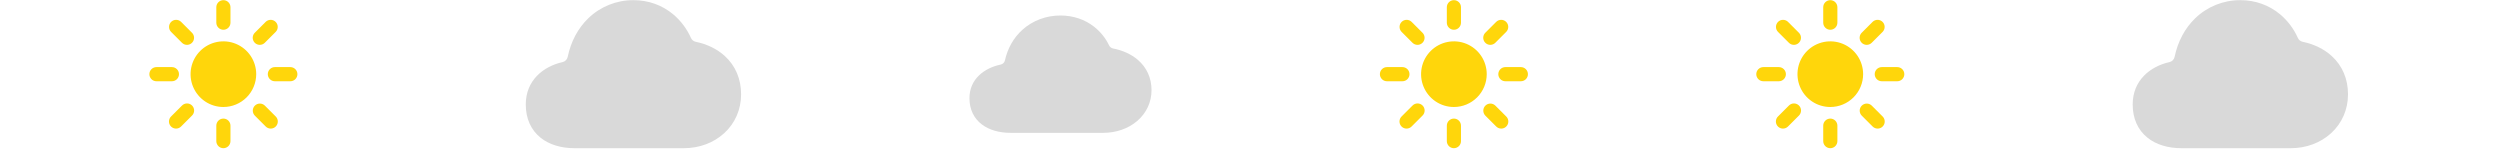 <svg width="490" height="30" viewBox="0 0 490 30" fill="none" xmlns="http://www.w3.org/2000/svg">
<path d="M43.785 5.834C43.416 5.834 43.063 5.688 42.803 5.427C42.543 5.167 42.397 4.814 42.397 4.446V1.418C42.397 1.05 42.543 0.697 42.803 0.437C43.063 0.177 43.416 0.031 43.785 0.031C44.153 0.031 44.505 0.177 44.766 0.437C45.026 0.697 45.172 1.05 45.172 1.418V4.446C45.172 4.814 45.026 5.167 44.766 5.427C44.505 5.688 44.153 5.834 43.785 5.834Z" fill="#FFD60B"/>
<path d="M43.785 29.046C43.416 29.046 43.063 28.9 42.803 28.64C42.543 28.38 42.397 28.026 42.397 27.659V24.631C42.397 24.263 42.543 23.91 42.803 23.649C43.063 23.389 43.416 23.243 43.785 23.243C44.153 23.243 44.505 23.389 44.766 23.649C45.026 23.91 45.172 24.263 45.172 24.631V27.659C45.172 28.026 45.026 28.38 44.766 28.64C44.505 28.9 44.153 29.046 43.785 29.046Z" fill="#FFD60B"/>
<path d="M50.921 8.79C50.647 8.79 50.379 8.708 50.15 8.556C49.922 8.403 49.744 8.187 49.639 7.933C49.534 7.68 49.507 7.401 49.56 7.132C49.614 6.862 49.746 6.615 49.94 6.421L52.08 4.28C52.342 4.026 52.693 3.884 53.058 3.887C53.423 3.889 53.772 4.035 54.03 4.293C54.288 4.551 54.434 4.9 54.436 5.265C54.439 5.63 54.297 5.981 54.043 6.243L51.902 8.383C51.773 8.512 51.62 8.615 51.452 8.684C51.284 8.754 51.103 8.79 50.921 8.79Z" fill="#FFD60B"/>
<path d="M34.507 25.203C34.233 25.203 33.964 25.122 33.736 24.97C33.508 24.817 33.33 24.6 33.225 24.347C33.12 24.093 33.093 23.814 33.146 23.545C33.2 23.276 33.332 23.028 33.526 22.834L35.667 20.694C35.795 20.562 35.949 20.457 36.117 20.385C36.287 20.313 36.468 20.275 36.652 20.274C36.836 20.273 37.018 20.308 37.188 20.378C37.358 20.448 37.513 20.55 37.642 20.68C37.772 20.81 37.875 20.965 37.945 21.135C38.015 21.305 38.05 21.487 38.049 21.671C38.048 21.855 38.01 22.036 37.938 22.205C37.866 22.375 37.761 22.528 37.63 22.656L35.489 24.797C35.36 24.926 35.207 25.028 35.038 25.098C34.87 25.168 34.69 25.204 34.507 25.203Z" fill="#FFD60B"/>
<path d="M56.904 15.926H53.877C53.509 15.926 53.156 15.78 52.896 15.52C52.635 15.259 52.489 14.906 52.489 14.539C52.489 14.171 52.635 13.818 52.896 13.557C53.156 13.297 53.509 13.151 53.877 13.151H56.904C57.273 13.151 57.626 13.297 57.886 13.557C58.146 13.818 58.292 14.171 58.292 14.539C58.292 14.906 58.146 15.259 57.886 15.52C57.626 15.78 57.273 15.926 56.904 15.926Z" fill="#FFD60B"/>
<path d="M33.692 15.926H30.665C30.297 15.926 29.944 15.78 29.683 15.52C29.423 15.259 29.277 14.906 29.277 14.539C29.277 14.171 29.423 13.818 29.683 13.557C29.944 13.297 30.297 13.151 30.665 13.151H33.692C34.06 13.151 34.413 13.297 34.673 13.557C34.934 13.818 35.08 14.171 35.08 14.539C35.08 14.906 34.934 15.259 34.673 15.52C34.413 15.78 34.06 15.926 33.692 15.926Z" fill="#FFD60B"/>
<path d="M53.062 25.203C52.88 25.204 52.699 25.168 52.531 25.098C52.362 25.028 52.209 24.926 52.08 24.797L49.94 22.656C49.685 22.395 49.544 22.043 49.546 21.678C49.548 21.314 49.694 20.964 49.952 20.706C50.21 20.448 50.56 20.302 50.925 20.3C51.289 20.298 51.64 20.439 51.902 20.694L54.043 22.834C54.237 23.028 54.369 23.276 54.423 23.545C54.476 23.814 54.449 24.093 54.344 24.347C54.239 24.6 54.061 24.817 53.833 24.97C53.605 25.122 53.336 25.203 53.062 25.203Z" fill="#FFD60B"/>
<path d="M36.648 8.79C36.466 8.79 36.285 8.754 36.117 8.685C35.949 8.615 35.796 8.512 35.667 8.383L33.526 6.243C33.272 5.981 33.13 5.63 33.133 5.265C33.135 4.9 33.281 4.551 33.539 4.293C33.797 4.035 34.146 3.889 34.511 3.887C34.876 3.884 35.227 4.026 35.489 4.28L37.63 6.421C37.823 6.615 37.955 6.862 38.009 7.132C38.062 7.401 38.035 7.68 37.93 7.933C37.825 8.187 37.647 8.403 37.419 8.556C37.191 8.708 36.922 8.79 36.648 8.79Z" fill="#FFD60B"/>
<path d="M43.785 20.972C42.512 20.972 41.268 20.595 40.21 19.888C39.152 19.181 38.327 18.176 37.84 17.001C37.353 15.825 37.226 14.531 37.474 13.283C37.723 12.035 38.335 10.889 39.235 9.989C40.135 9.089 41.281 8.477 42.529 8.228C43.777 7.98 45.071 8.107 46.247 8.594C47.422 9.081 48.427 9.906 49.134 10.964C49.841 12.022 50.218 13.266 50.218 14.539C50.216 16.244 49.538 17.88 48.332 19.086C47.126 20.292 45.49 20.97 43.785 20.972Z" fill="#FFD60B"/>
<path d="M134.045 29.046H112.613C109.945 29.046 107.648 28.34 105.97 27.004C104.06 25.483 103.051 23.226 103.051 20.474C103.051 15.728 106.513 13.007 110.269 12.169C110.516 12.112 110.741 11.986 110.918 11.805C111.096 11.624 111.217 11.396 111.268 11.147C111.901 8.124 113.283 5.53 115.322 3.564C117.694 1.283 120.862 0.016 124.153 0.031C127.079 0.031 129.778 0.995 131.958 2.817C133.447 4.074 134.633 5.652 135.424 7.433C135.509 7.624 135.638 7.792 135.801 7.924C135.964 8.055 136.156 8.146 136.361 8.188C138.587 8.651 140.571 9.617 142.063 10.978C144.151 12.88 145.255 15.48 145.255 18.495C145.255 21.463 144.07 24.173 141.918 26.127C139.844 28.01 137.048 29.046 134.045 29.046Z" fill="#D9D9D9"/>
<path d="M216.22 26.038H198.099C195.843 26.038 193.901 25.479 192.482 24.42C190.867 23.214 190.014 21.425 190.014 19.243C190.014 15.481 192.941 13.325 196.117 12.66C196.326 12.615 196.516 12.515 196.666 12.372C196.816 12.228 196.918 12.047 196.961 11.85C197.497 9.454 198.665 7.397 200.389 5.839C202.395 4.031 205.074 3.026 207.856 3.039C210.331 3.039 212.612 3.802 214.455 5.247C215.715 6.243 216.717 7.494 217.386 8.906C217.458 9.058 217.567 9.191 217.705 9.295C217.843 9.399 218.005 9.471 218.178 9.505C220.06 9.871 221.738 10.637 223 11.716C224.765 13.224 225.699 15.285 225.699 17.675C225.699 20.027 224.696 22.175 222.877 23.725C221.124 25.217 218.76 26.038 216.22 26.038Z" fill="#D9D9D9"/>
<path d="M284.965 5.834C284.597 5.834 284.244 5.688 283.984 5.427C283.724 5.167 283.578 4.814 283.578 4.446V1.418C283.578 1.05 283.724 0.697 283.984 0.437C284.244 0.177 284.597 0.031 284.965 0.031C285.333 0.031 285.686 0.177 285.946 0.437C286.207 0.697 286.353 1.05 286.353 1.418V4.446C286.353 4.814 286.207 5.167 285.946 5.427C285.686 5.688 285.333 5.834 284.965 5.834Z" fill="#FFD60B"/>
<path d="M284.965 29.046C284.597 29.046 284.244 28.9 283.984 28.64C283.724 28.38 283.578 28.026 283.578 27.659V24.631C283.578 24.263 283.724 23.91 283.984 23.649C284.244 23.389 284.597 23.243 284.965 23.243C285.333 23.243 285.686 23.389 285.946 23.649C286.207 23.91 286.353 24.263 286.353 24.631V27.659C286.353 28.026 286.207 28.38 285.946 28.64C285.686 28.9 285.333 29.046 284.965 29.046Z" fill="#FFD60B"/>
<path d="M292.102 8.79C291.827 8.79 291.559 8.708 291.331 8.556C291.103 8.403 290.925 8.187 290.82 7.933C290.715 7.68 290.687 7.401 290.741 7.132C290.794 6.862 290.926 6.615 291.12 6.421L293.261 4.28C293.522 4.026 293.874 3.884 294.238 3.887C294.603 3.889 294.953 4.035 295.211 4.293C295.469 4.551 295.615 4.9 295.617 5.265C295.619 5.63 295.478 5.981 295.223 6.243L293.083 8.383C292.954 8.512 292.801 8.615 292.633 8.684C292.464 8.754 292.284 8.79 292.102 8.79Z" fill="#FFD60B"/>
<path d="M275.688 25.203C275.413 25.203 275.145 25.122 274.917 24.97C274.689 24.817 274.511 24.6 274.406 24.347C274.301 24.093 274.273 23.814 274.327 23.545C274.381 23.276 274.513 23.028 274.707 22.834L276.848 20.694C276.976 20.562 277.129 20.457 277.298 20.385C277.467 20.313 277.649 20.275 277.833 20.274C278.017 20.273 278.199 20.308 278.369 20.378C278.539 20.448 278.693 20.55 278.823 20.68C278.953 20.81 279.056 20.965 279.126 21.135C279.195 21.305 279.231 21.487 279.23 21.671C279.228 21.855 279.191 22.036 279.119 22.205C279.047 22.375 278.942 22.528 278.81 22.656L276.669 24.797C276.541 24.926 276.388 25.028 276.219 25.098C276.051 25.168 275.87 25.204 275.688 25.203Z" fill="#FFD60B"/>
<path d="M298.085 15.926H295.058C294.69 15.926 294.337 15.78 294.076 15.52C293.816 15.259 293.67 14.906 293.67 14.539C293.67 14.171 293.816 13.818 294.076 13.557C294.337 13.297 294.69 13.151 295.058 13.151H298.085C298.453 13.151 298.806 13.297 299.067 13.557C299.327 13.818 299.473 14.171 299.473 14.539C299.473 14.906 299.327 15.259 299.067 15.52C298.806 15.78 298.453 15.926 298.085 15.926Z" fill="#FFD60B"/>
<path d="M274.873 15.926H271.845C271.477 15.926 271.124 15.78 270.864 15.52C270.604 15.259 270.458 14.906 270.458 14.539C270.458 14.171 270.604 13.818 270.864 13.557C271.124 13.297 271.477 13.151 271.845 13.151H274.873C275.241 13.151 275.594 13.297 275.854 13.557C276.114 13.818 276.261 14.171 276.261 14.539C276.261 14.906 276.114 15.259 275.854 15.52C275.594 15.78 275.241 15.926 274.873 15.926Z" fill="#FFD60B"/>
<path d="M294.242 25.203C294.06 25.204 293.88 25.168 293.711 25.098C293.543 25.028 293.39 24.926 293.261 24.797L291.12 22.656C290.866 22.395 290.724 22.043 290.727 21.678C290.729 21.314 290.875 20.964 291.133 20.706C291.391 20.448 291.74 20.302 292.105 20.3C292.47 20.298 292.821 20.439 293.082 20.694L295.223 22.834C295.417 23.028 295.55 23.276 295.603 23.545C295.657 23.814 295.629 24.093 295.524 24.347C295.419 24.6 295.242 24.817 295.013 24.97C294.785 25.122 294.517 25.203 294.242 25.203Z" fill="#FFD60B"/>
<path d="M277.829 8.79C277.646 8.79 277.466 8.754 277.298 8.685C277.129 8.615 276.976 8.512 276.848 8.383L274.707 6.243C274.452 5.981 274.311 5.63 274.313 5.265C274.316 4.9 274.462 4.551 274.72 4.293C274.978 4.035 275.327 3.889 275.692 3.887C276.057 3.884 276.408 4.026 276.669 4.28L278.81 6.421C279.004 6.615 279.136 6.862 279.19 7.132C279.243 7.401 279.215 7.68 279.11 7.933C279.005 8.187 278.828 8.403 278.599 8.556C278.371 8.708 278.103 8.79 277.829 8.79Z" fill="#FFD60B"/>
<path d="M284.965 20.972C283.693 20.972 282.449 20.595 281.391 19.888C280.333 19.181 279.508 18.176 279.021 17.001C278.534 15.825 278.407 14.531 278.655 13.283C278.903 12.035 279.516 10.889 280.416 9.989C281.316 9.089 282.462 8.477 283.71 8.228C284.958 7.98 286.252 8.107 287.427 8.594C288.603 9.081 289.608 9.906 290.315 10.964C291.022 12.022 291.399 13.266 291.399 14.539C291.397 16.244 290.719 17.88 289.512 19.086C288.306 20.292 286.671 20.97 284.965 20.972Z" fill="#FFD60B"/>
<path d="M358.74 5.834C358.372 5.834 358.019 5.688 357.758 5.427C357.498 5.167 357.352 4.814 357.352 4.446V1.418C357.352 1.05 357.498 0.697 357.758 0.437C358.019 0.177 358.372 0.031 358.74 0.031C359.108 0.031 359.461 0.177 359.721 0.437C359.981 0.697 360.127 1.05 360.127 1.418V4.446C360.127 4.814 359.981 5.167 359.721 5.427C359.461 5.688 359.108 5.834 358.74 5.834Z" fill="#FFD60B"/>
<path d="M358.74 29.046C358.372 29.046 358.019 28.9 357.758 28.64C357.498 28.38 357.352 28.026 357.352 27.659V24.631C357.352 24.263 357.498 23.91 357.758 23.649C358.019 23.389 358.372 23.243 358.74 23.243C359.108 23.243 359.461 23.389 359.721 23.649C359.981 23.91 360.127 24.263 360.127 24.631V27.659C360.127 28.026 359.981 28.38 359.721 28.64C359.461 28.9 359.108 29.046 358.74 29.046Z" fill="#FFD60B"/>
<path d="M365.876 8.79C365.602 8.79 365.334 8.708 365.105 8.556C364.877 8.403 364.699 8.187 364.594 7.933C364.489 7.68 364.462 7.401 364.515 7.132C364.569 6.862 364.701 6.615 364.895 6.421L367.036 4.28C367.297 4.026 367.648 3.884 368.013 3.887C368.378 3.889 368.727 4.035 368.985 4.293C369.243 4.551 369.389 4.9 369.391 5.265C369.394 5.63 369.252 5.981 368.998 6.243L366.857 8.383C366.728 8.512 366.575 8.615 366.407 8.684C366.239 8.754 366.058 8.79 365.876 8.79Z" fill="#FFD60B"/>
<path d="M349.462 25.203C349.188 25.203 348.919 25.122 348.691 24.97C348.463 24.817 348.285 24.6 348.18 24.347C348.075 24.093 348.048 23.814 348.101 23.545C348.155 23.276 348.287 23.028 348.481 22.834L350.622 20.694C350.75 20.562 350.904 20.457 351.073 20.385C351.242 20.313 351.423 20.275 351.607 20.274C351.791 20.273 351.973 20.308 352.143 20.378C352.313 20.448 352.468 20.55 352.598 20.68C352.727 20.81 352.83 20.965 352.9 21.135C352.97 21.305 353.005 21.487 353.004 21.671C353.003 21.855 352.965 22.036 352.893 22.205C352.821 22.375 352.716 22.528 352.585 22.656L350.444 24.797C350.315 24.926 350.162 25.028 349.994 25.098C349.825 25.168 349.645 25.204 349.462 25.203Z" fill="#FFD60B"/>
<path d="M371.86 15.926H368.832C368.464 15.926 368.111 15.78 367.851 15.52C367.591 15.259 367.444 14.906 367.444 14.539C367.444 14.171 367.591 13.818 367.851 13.557C368.111 13.297 368.464 13.151 368.832 13.151H371.86C372.228 13.151 372.581 13.297 372.841 13.557C373.101 13.818 373.247 14.171 373.247 14.539C373.247 14.906 373.101 15.259 372.841 15.52C372.581 15.78 372.228 15.926 371.86 15.926Z" fill="#FFD60B"/>
<path d="M348.647 15.926H345.62C345.252 15.926 344.899 15.78 344.638 15.52C344.378 15.259 344.232 14.906 344.232 14.539C344.232 14.171 344.378 13.818 344.638 13.557C344.899 13.297 345.252 13.151 345.62 13.151H348.647C349.015 13.151 349.368 13.297 349.629 13.557C349.889 13.818 350.035 14.171 350.035 14.539C350.035 14.906 349.889 15.259 349.629 15.52C349.368 15.78 349.015 15.926 348.647 15.926Z" fill="#FFD60B"/>
<path d="M368.017 25.203C367.835 25.204 367.654 25.168 367.486 25.098C367.317 25.028 367.164 24.926 367.035 24.797L364.895 22.656C364.64 22.395 364.499 22.043 364.501 21.678C364.503 21.314 364.649 20.964 364.907 20.706C365.165 20.448 365.515 20.302 365.88 20.3C366.244 20.298 366.596 20.439 366.857 20.694L368.998 22.834C369.192 23.028 369.324 23.276 369.378 23.545C369.431 23.814 369.404 24.093 369.299 24.347C369.194 24.6 369.016 24.817 368.788 24.97C368.56 25.122 368.291 25.203 368.017 25.203Z" fill="#FFD60B"/>
<path d="M351.603 8.79C351.421 8.79 351.24 8.754 351.072 8.685C350.904 8.615 350.751 8.512 350.622 8.383L348.481 6.243C348.227 5.981 348.085 5.63 348.088 5.265C348.09 4.9 348.236 4.551 348.494 4.293C348.752 4.035 349.101 3.889 349.466 3.887C349.831 3.884 350.182 4.026 350.444 4.28L352.585 6.421C352.778 6.615 352.911 6.862 352.964 7.132C353.017 7.401 352.99 7.68 352.885 7.933C352.78 8.187 352.602 8.403 352.374 8.556C352.146 8.708 351.877 8.79 351.603 8.79Z" fill="#FFD60B"/>
<path d="M358.74 20.972C357.467 20.972 356.223 20.595 355.165 19.888C354.107 19.181 353.282 18.176 352.796 17.001C352.309 15.825 352.181 14.531 352.429 13.283C352.678 12.035 353.29 10.889 354.19 9.989C355.09 9.089 356.236 8.477 357.484 8.228C358.732 7.98 360.026 8.107 361.202 8.594C362.377 9.081 363.382 9.906 364.089 10.964C364.796 12.022 365.173 13.266 365.173 14.539C365.171 16.244 364.493 17.88 363.287 19.086C362.081 20.292 360.445 20.97 358.74 20.972Z" fill="#FFD60B"/>
<path d="M449 29.046H427.568C424.9 29.046 422.603 28.34 420.925 27.004C419.015 25.483 418.006 23.226 418.006 20.474C418.006 15.728 421.468 13.007 425.224 12.169C425.471 12.112 425.696 11.986 425.873 11.805C426.051 11.624 426.172 11.396 426.223 11.147C426.856 8.124 428.238 5.53 430.277 3.564C432.649 1.283 435.817 0.016 439.108 0.031C442.034 0.031 444.733 0.995 446.913 2.817C448.402 4.074 449.587 5.652 450.379 7.433C450.464 7.624 450.593 7.792 450.756 7.924C450.919 8.055 451.111 8.146 451.316 8.188C453.542 8.651 455.526 9.617 457.018 10.978C459.106 12.88 460.21 15.48 460.21 18.495C460.21 21.463 459.025 24.173 456.873 26.127C454.799 28.01 452.003 29.046 449 29.046Z" fill="#D9D9D9"/>
</svg>
